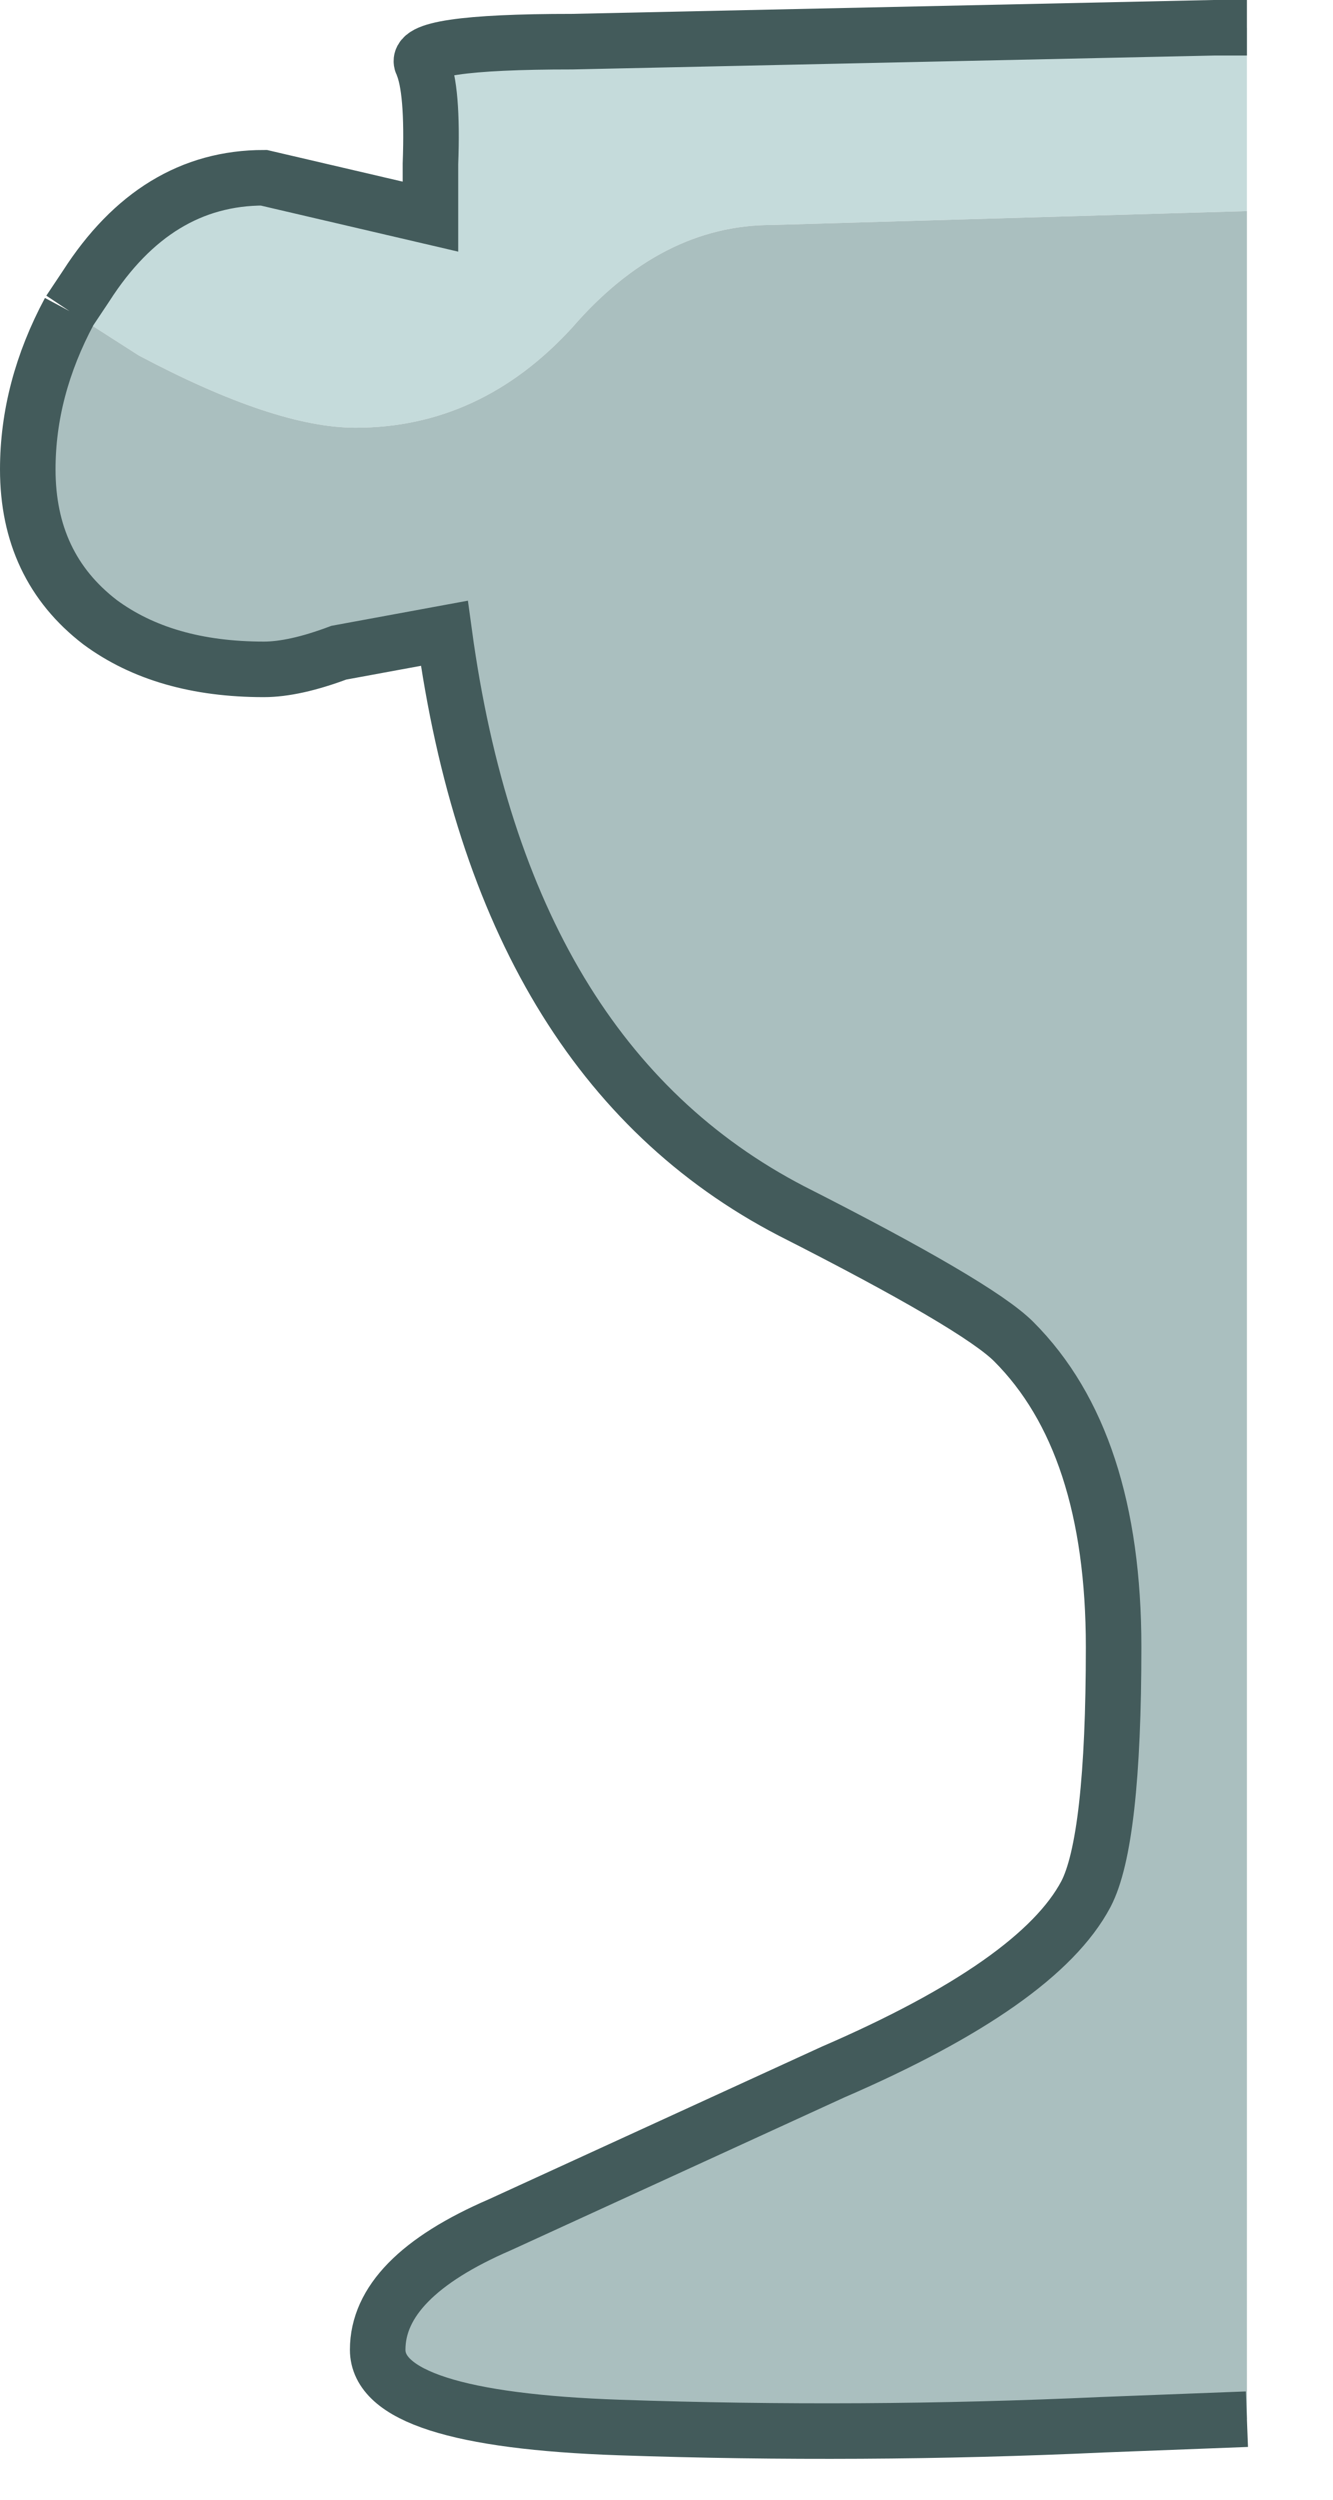 <?xml version="1.0" encoding="utf-8"?>
<svg version="1.1" id="Layer_1"
xmlns="http://www.w3.org/2000/svg"
xmlns:xlink="http://www.w3.org/1999/xlink"
xmlns:author="http://www.sothink.com"
width="24px" height="45px"
xml:space="preserve">
<g id="269" transform="matrix(1, 0, 0, 1, 8.25, 22.15)">
<path style="fill:#C5DBDB;fill-opacity:1" d="M5.65,-18.1Q3.65 -18.1 2.05 -16.25Q0.4 -14.45 -1.85 -14.45Q-3.3 -14.45 -5.75 -15.75L-7 -16.55L-6.7 -17Q-5.45 -18.95 -3.5 -18.95L-0.5 -18.25L-0.5 -19.2Q-0.45 -20.55 -0.65 -21Q-0.85 -21.4 2.05 -21.4L13.6 -21.65L14.2 -21.65L14.2 -18.35L5.65 -18.1" />
<path style="fill:#AABFBF;fill-opacity:1" d="M-7,-16.55L-5.75 -15.75Q-3.3 -14.45 -1.85 -14.45Q0.4 -14.45 2.05 -16.25Q3.65 -18.1 5.65 -18.1L14.2 -18.35L14.2 21.4L11.6 21.5Q7.25 21.7 2.9 21.55Q-1.45 21.4 -1.45 20.15Q-1.45 18.85 0.75 17.9L6.75 15.15Q10.45 13.55 11.3 11.95Q11.8 11 11.8 7.5Q11.8 3.8 10 2Q9.35 1.35 6 -0.35Q0.8 -3.05 -0.25 -10.75L-2.15 -10.4Q-2.95 -10.1 -3.5 -10.1Q-5.3 -10.1 -6.45 -10.95Q-7.75 -11.95 -7.75 -13.7Q-7.75 -15.15 -7 -16.55" />
<path style="fill:none;stroke-width:1;stroke-linecap:butt;stroke-linejoin:miter;stroke-miterlimit:3;stroke:#435B5B;stroke-opacity:1" d="M14.2,-21.65L13.6 -21.65L2.05 -21.4Q-0.85 -21.4 -0.65 -21Q-0.45 -20.55 -0.5 -19.2L-0.5 -18.25L-3.5 -18.95Q-5.45 -18.95 -6.7 -17L-7 -16.55M14.2,21.4L11.6 21.5Q7.25 21.7 2.9 21.55Q-1.45 21.4 -1.45 20.15Q-1.45 18.85 0.75 17.9L6.75 15.15Q10.45 13.55 11.3 11.95Q11.8 11 11.8 7.5Q11.8 3.8 10 2Q9.35 1.35 6 -0.35Q0.8 -3.05 -0.25 -10.75L-2.15 -10.4Q-2.95 -10.1 -3.5 -10.1Q-5.3 -10.1 -6.45 -10.95Q-7.75 -11.95 -7.75 -13.7Q-7.75 -15.15 -7 -16.55" />
</g>
</svg>
